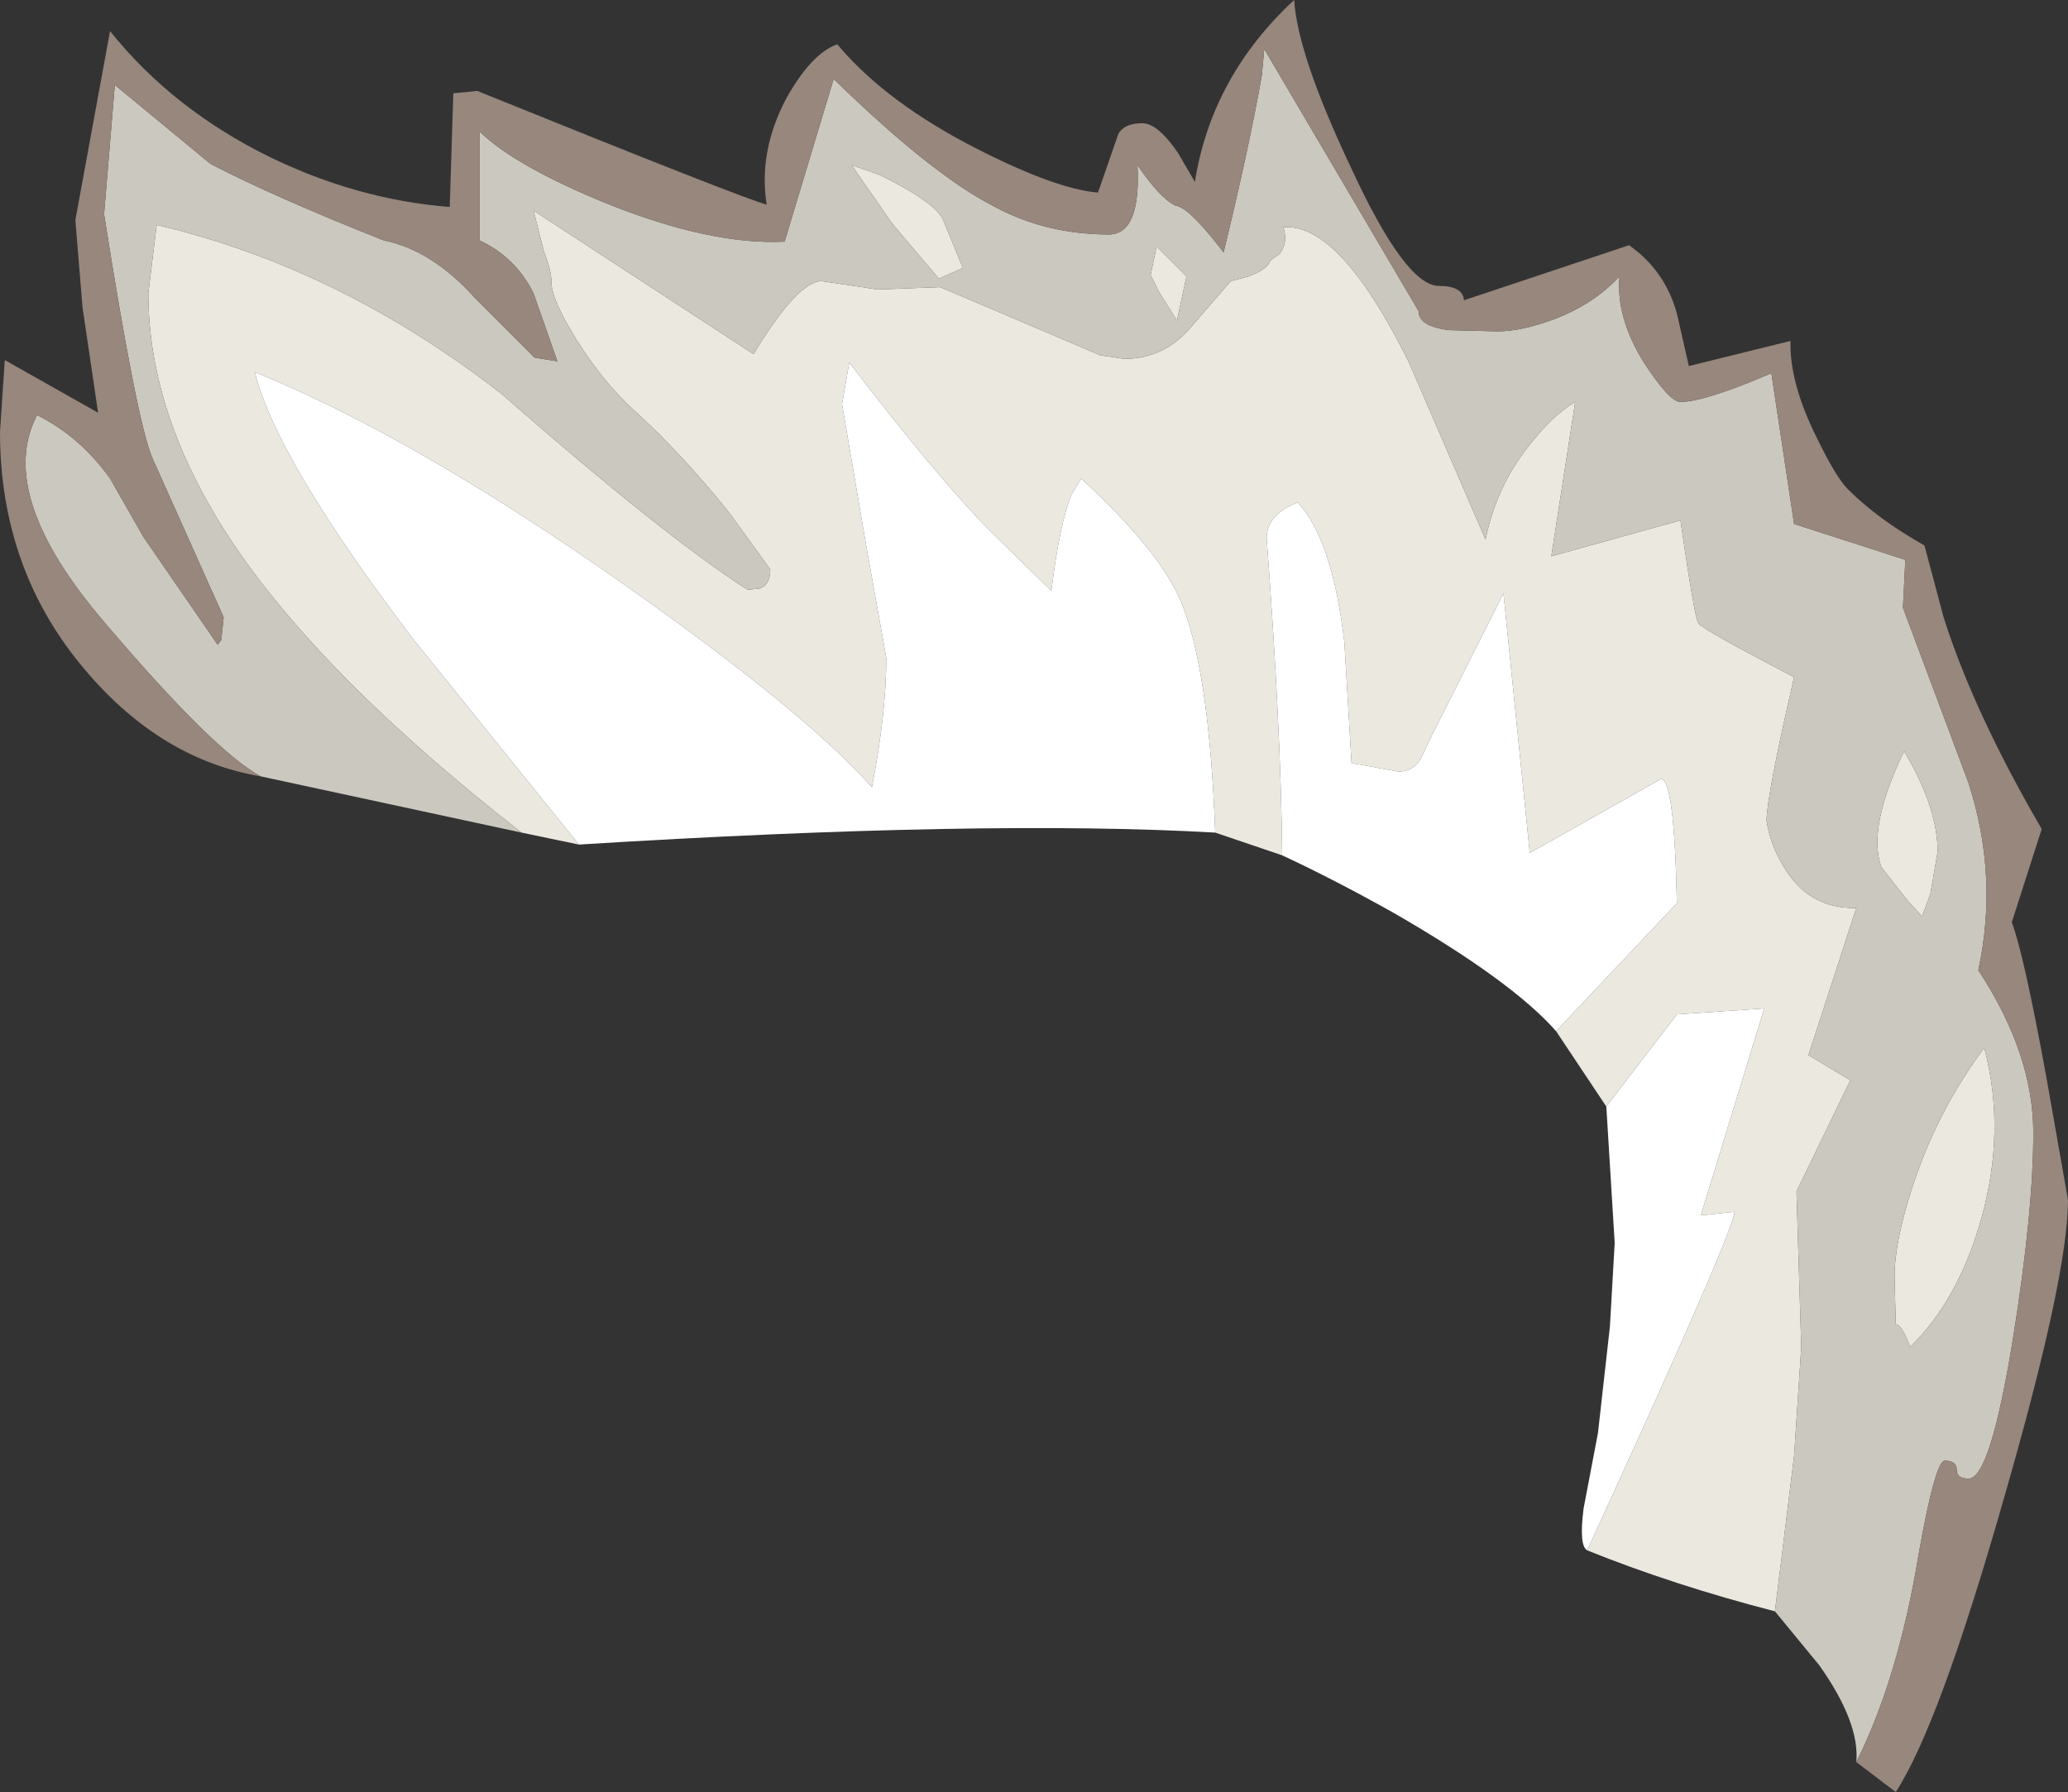 <?xml version="1.0" encoding="UTF-8" standalone="no"?>
<svg xmlns:ffdec="https://www.free-decompiler.com/flash" xmlns:xlink="http://www.w3.org/1999/xlink" ffdec:objectType="shape" height="74.9px" width="86.45px" xmlns="http://www.w3.org/2000/svg">
  <rect width="100%" height="100%" fill="#333333" stroke="none"/>
  <g transform="matrix(1.0, 0.0, 0.0, 1.0, 56.85, 60.8)">
    <path d="M22.75 -29.4 Q24.15 -27.05 24.15 -25.2 L23.85 -23.45 23.5 -22.5 22.9 -23.15 21.8 -24.55 Q21.2 -26.2 22.75 -29.4 M-35.05 -26.0 Q-43.45 -32.55 -47.25 -38.3 -50.65 -43.5 -50.65 -48.55 L-50.3 -51.4 Q-42.65 -49.6 -35.9 -44.35 -29.1 -38.4 -25.6 -36.15 L-25.1 -36.2 Q-24.65 -36.35 -24.65 -37.0 L-26.35 -39.35 Q-28.35 -41.85 -30.4 -43.7 -31.65 -44.85 -32.75 -46.6 -33.8 -48.3 -33.8 -49.0 -33.8 -49.5 -34.1 -50.25 L-34.55 -52.0 -25.35 -46.0 Q-23.5 -49.05 -22.5 -49.05 L-20.15 -48.7 -17.55 -48.8 -10.85 -45.95 -9.85 -45.8 Q-8.15 -45.8 -7.0 -47.2 L-5.4 -49.05 -4.65 -49.25 Q-3.85 -49.55 -3.75 -49.9 L-3.35 -50.2 Q-3.0 -50.65 -3.2 -51.3 -0.85 -51.5 2.05 -45.65 L5.25 -38.25 Q5.7 -40.45 7.05 -42.15 8.05 -43.45 9.0 -44.0 L8.0 -37.55 13.4 -39.05 Q14.0 -34.9 14.15 -34.75 14.3 -34.5 18.15 -32.5 17.0 -27.5 17.0 -26.5 17.15 -25.5 17.7 -24.6 18.75 -22.8 20.75 -22.85 L18.75 -16.7 20.5 -15.65 18.25 -11.0 18.45 -4.5 18.15 0.05 17.35 6.55 Q13.1 5.45 9.5 4.0 15.75 -9.6 15.65 -10.15 L14.25 -10.0 16.9 -18.65 13.25 -18.4 10.3 -14.55 8.2 -17.7 13.25 -23.05 Q13.15 -28.15 12.6 -28.25 L7.1 -25.15 6.0 -36.0 3.0 -30.05 2.55 -29.1 Q2.25 -28.55 1.6 -28.55 L0.25 -28.8 -0.35 -28.9 -0.65 -33.95 Q-1.15 -38.25 -2.6 -39.8 -3.9 -39.3 -3.9 -38.3 -3.3 -30.35 -3.25 -25.05 L-6.05 -26.0 Q-6.3 -32.85 -7.5 -35.7 -8.4 -37.8 -11.65 -40.8 L-12.05 -40.15 Q-12.55 -38.95 -12.9 -36.1 L-15.55 -38.7 Q-17.75 -40.95 -21.35 -45.65 L-21.65 -43.9 -20.65 -38.05 -19.8 -33.3 Q-19.8 -31.0 -20.4 -27.9 -23.2 -31.05 -30.8 -36.4 -39.55 -42.55 -46.2 -45.25 -45.3 -41.6 -39.55 -34.05 L-32.65 -25.5 -35.05 -26.0 M-7.25 -49.25 L-7.65 -47.4 -8.4 -48.6 -8.75 -49.3 -8.5 -50.5 -7.25 -49.25 M-17.4 -51.55 L-16.6 -49.6 -17.6 -49.15 -19.55 -51.45 -21.25 -53.9 -20.1 -53.5 Q-17.65 -52.3 -17.4 -51.55 M22.35 -7.45 Q22.35 -8.9 23.1 -11.2 24.15 -14.4 26.1 -17.0 27.0 -13.6 26.0 -9.95 25.05 -6.5 23.0 -4.5 22.65 -5.45 22.4 -5.45 L22.35 -7.45" fill="#ebe8e0" fill-rule="evenodd" stroke="none"/>
    <path d="M-3.25 -25.05 Q-3.3 -30.35 -3.9 -38.3 -3.9 -39.3 -2.6 -39.8 -1.15 -38.25 -0.65 -33.95 L-0.35 -28.9 0.25 -28.8 1.6 -28.55 Q2.25 -28.55 2.55 -29.1 L3.0 -30.05 6.0 -36.0 7.1 -25.15 12.6 -28.25 Q13.15 -28.15 13.25 -23.05 L8.2 -17.7 Q6.35 -19.8 1.4 -22.65 -1.1 -24.05 -3.25 -25.05 M10.3 -14.55 L13.25 -18.4 16.9 -18.65 14.25 -10.0 15.65 -10.15 Q15.75 -9.6 9.5 4.0 9.15 3.8 9.35 2.25 L9.95 -0.9 10.45 -5.35 10.65 -8.85 10.3 -14.55 M-32.65 -25.5 L-39.55 -34.05 Q-45.3 -41.6 -46.2 -45.25 -39.55 -42.55 -30.8 -36.4 -23.2 -31.05 -20.4 -27.9 -19.8 -31.0 -19.8 -33.3 L-20.65 -38.05 -21.65 -43.9 -21.35 -45.65 Q-17.75 -40.95 -15.55 -38.7 L-12.9 -36.1 Q-12.55 -38.95 -12.05 -40.15 L-11.65 -40.8 Q-8.4 -37.8 -7.5 -35.7 -6.3 -32.85 -6.05 -26.0 -15.7 -26.55 -32.65 -25.5" fill="#ffffff" fill-rule="evenodd" stroke="none"/>
    <path d="M22.75 -29.4 Q21.2 -26.2 21.8 -24.55 L22.9 -23.15 23.5 -22.5 23.85 -23.45 24.15 -25.2 Q24.15 -27.05 22.75 -29.4 M-45.95 -28.35 Q-47.9 -29.4 -52.45 -34.75 -57.05 -40.1 -55.3 -43.45 -53.5 -42.55 -52.25 -40.8 L-50.85 -38.35 -47.75 -33.85 -47.6 -34.05 -47.5 -35.0 -50.5 -41.7 Q-51.15 -43.3 -52.5 -51.85 L-52.05 -57.25 -48.05 -53.95 Q-45.35 -52.55 -40.8 -50.75 -38.8 -50.35 -37.0 -48.35 L-34.5 -45.85 -33.55 -45.7 -34.55 -48.55 Q-35.3 -50.05 -36.8 -50.75 L-36.8 -55.3 Q-35.3 -53.85 -31.5 -52.3 -27.15 -50.55 -24.05 -50.7 L-22.0 -57.5 Q-17.95 -53.55 -15.35 -52.2 -13.15 -51.0 -10.5 -51.0 -9.15 -51.0 -9.3 -53.9 -8.35 -52.5 -7.7 -52.2 -7.15 -52.15 -5.7 -50.25 -4.65 -54.55 -4.1 -57.65 L-4.0 -58.75 2.45 -47.8 Q2.45 -47.15 3.75 -47.0 L5.75 -46.95 Q6.75 -46.95 8.1 -47.45 9.8 -48.1 10.85 -49.25 10.7 -47.5 11.9 -45.6 12.95 -44.0 13.4 -44.0 14.4 -44.0 17.2 -45.2 L18.15 -38.9 22.8 -37.4 22.7 -35.4 25.45 -28.05 Q26.7 -24.15 25.85 -20.25 28.15 -16.75 28.15 -13.45 28.15 -10.15 27.3 -4.85 26.35 1.0 25.45 1.0 24.95 1.0 24.95 0.65 24.95 0.25 24.45 0.25 24.05 0.25 23.35 4.2 22.5 9.35 20.75 12.85 20.9 11.2 19.2 8.8 L17.35 6.55 18.15 0.05 18.45 -4.5 18.25 -11.0 20.5 -15.65 18.75 -16.7 20.75 -22.85 Q18.75 -22.8 17.7 -24.6 17.15 -25.5 17.0 -26.5 17.0 -27.5 18.15 -32.5 14.3 -34.5 14.15 -34.75 14.0 -34.9 13.4 -39.05 L8.0 -37.55 9.0 -44.0 Q8.05 -43.45 7.05 -42.15 5.7 -40.45 5.25 -38.25 L2.05 -45.65 Q-0.85 -51.5 -3.2 -51.3 -3.0 -50.65 -3.35 -50.2 L-3.75 -49.9 Q-3.85 -49.55 -4.65 -49.25 L-5.4 -49.05 -7.0 -47.2 Q-8.15 -45.8 -9.85 -45.8 L-10.85 -45.95 -17.55 -48.8 -20.15 -48.7 -22.5 -49.05 Q-23.5 -49.05 -25.35 -46.0 L-34.55 -52.0 -34.1 -50.25 Q-33.8 -49.5 -33.8 -49.0 -33.8 -48.3 -32.75 -46.6 -31.65 -44.85 -30.4 -43.7 -28.35 -41.85 -26.35 -39.35 L-24.65 -37.0 Q-24.65 -36.35 -25.1 -36.2 L-25.6 -36.15 Q-29.1 -38.4 -35.9 -44.35 -42.65 -49.6 -50.3 -51.4 L-50.65 -48.55 Q-50.65 -43.5 -47.25 -38.3 -43.45 -32.55 -35.05 -26.0 L-45.95 -28.35 M22.35 -7.45 L22.4 -5.45 Q22.65 -5.45 23.0 -4.5 25.05 -6.5 26.0 -9.95 27.0 -13.6 26.1 -17.0 24.15 -14.4 23.1 -11.2 22.35 -8.9 22.35 -7.45 M-17.4 -51.55 Q-17.65 -52.3 -20.1 -53.5 L-21.25 -53.9 -19.55 -51.45 -17.6 -49.15 -16.6 -49.6 -17.4 -51.55 M-7.25 -49.25 L-8.5 -50.5 -8.75 -49.3 -8.4 -48.6 -7.65 -47.4 -7.25 -49.25" fill="#cbc8c0" fill-rule="evenodd" stroke="none"/>
    <path d="M20.75 12.85 Q22.5 9.35 23.35 4.2 24.05 0.25 24.45 0.25 24.95 0.25 24.95 0.65 24.95 1.0 25.45 1.0 26.35 1.0 27.3 -4.85 28.15 -10.15 28.15 -13.45 28.15 -16.75 25.85 -20.25 26.7 -24.15 25.45 -28.05 L22.7 -35.4 22.8 -37.4 18.15 -38.9 17.2 -45.2 Q14.4 -44.0 13.4 -44.0 12.95 -44.0 11.9 -45.6 10.7 -47.5 10.85 -49.25 9.8 -48.1 8.1 -47.45 6.75 -46.95 5.75 -46.95 L3.75 -47.0 Q2.45 -47.15 2.45 -47.8 L-4.0 -58.75 -4.1 -57.65 Q-4.65 -54.55 -5.7 -50.25 -7.15 -52.15 -7.7 -52.2 -8.35 -52.5 -9.3 -53.9 -9.15 -51.0 -10.5 -51.0 -13.15 -51.0 -15.35 -52.2 -17.95 -53.55 -22.0 -57.5 L-24.05 -50.7 Q-27.15 -50.55 -31.5 -52.3 -35.3 -53.85 -36.8 -55.3 L-36.8 -50.75 Q-35.3 -50.05 -34.55 -48.55 L-33.55 -45.7 -34.5 -45.85 -37.0 -48.35 Q-38.8 -50.35 -40.8 -50.75 -45.35 -52.55 -48.05 -53.95 L-52.05 -57.25 -52.5 -51.85 Q-51.15 -43.3 -50.5 -41.7 L-47.5 -35.0 -47.6 -34.05 -47.75 -33.85 -50.85 -38.35 -52.25 -40.8 Q-53.5 -42.55 -55.3 -43.45 -57.05 -40.1 -52.45 -34.75 -47.9 -29.4 -45.95 -28.35 -50.1 -29.05 -53.25 -32.75 -56.85 -36.95 -56.85 -42.75 L-56.65 -45.75 -52.75 -43.55 -53.4 -47.95 -53.7 -51.6 -52.25 -59.5 Q-49.65 -56.25 -45.6 -54.25 -41.9 -52.45 -38.05 -52.15 L-37.9 -56.9 -36.9 -57.0 Q-25.65 -52.45 -24.8 -52.25 -25.15 -54.45 -24.0 -56.65 -22.95 -58.55 -21.85 -58.95 -19.8 -56.5 -15.95 -54.55 -12.7 -52.9 -10.95 -52.75 L-10.1 -55.2 Q-9.85 -55.65 -9.1 -55.65 -8.45 -55.65 -7.6 -54.4 L-6.9 -53.2 Q-6.2 -57.6 -2.75 -60.8 -2.6 -58.5 -0.4 -53.85 1.9 -48.85 3.3 -48.85 4.3 -48.85 4.35 -48.25 L11.25 -50.55 Q12.75 -49.5 13.25 -47.7 L13.75 -45.5 18.0 -46.55 Q17.95 -44.8 19.1 -42.5 19.9 -40.85 20.4 -40.35 21.65 -39.1 23.6 -38.0 L24.4 -35.0 Q25.65 -31.05 28.5 -26.15 L27.25 -22.25 Q27.75 -20.95 28.7 -15.75 L29.6 -10.65 Q29.6 -7.45 26.9 1.9 24.2 11.35 22.4 14.1 L20.75 12.85" fill="#97877d" fill-rule="evenodd" stroke="none"/>
  </g>
</svg>
